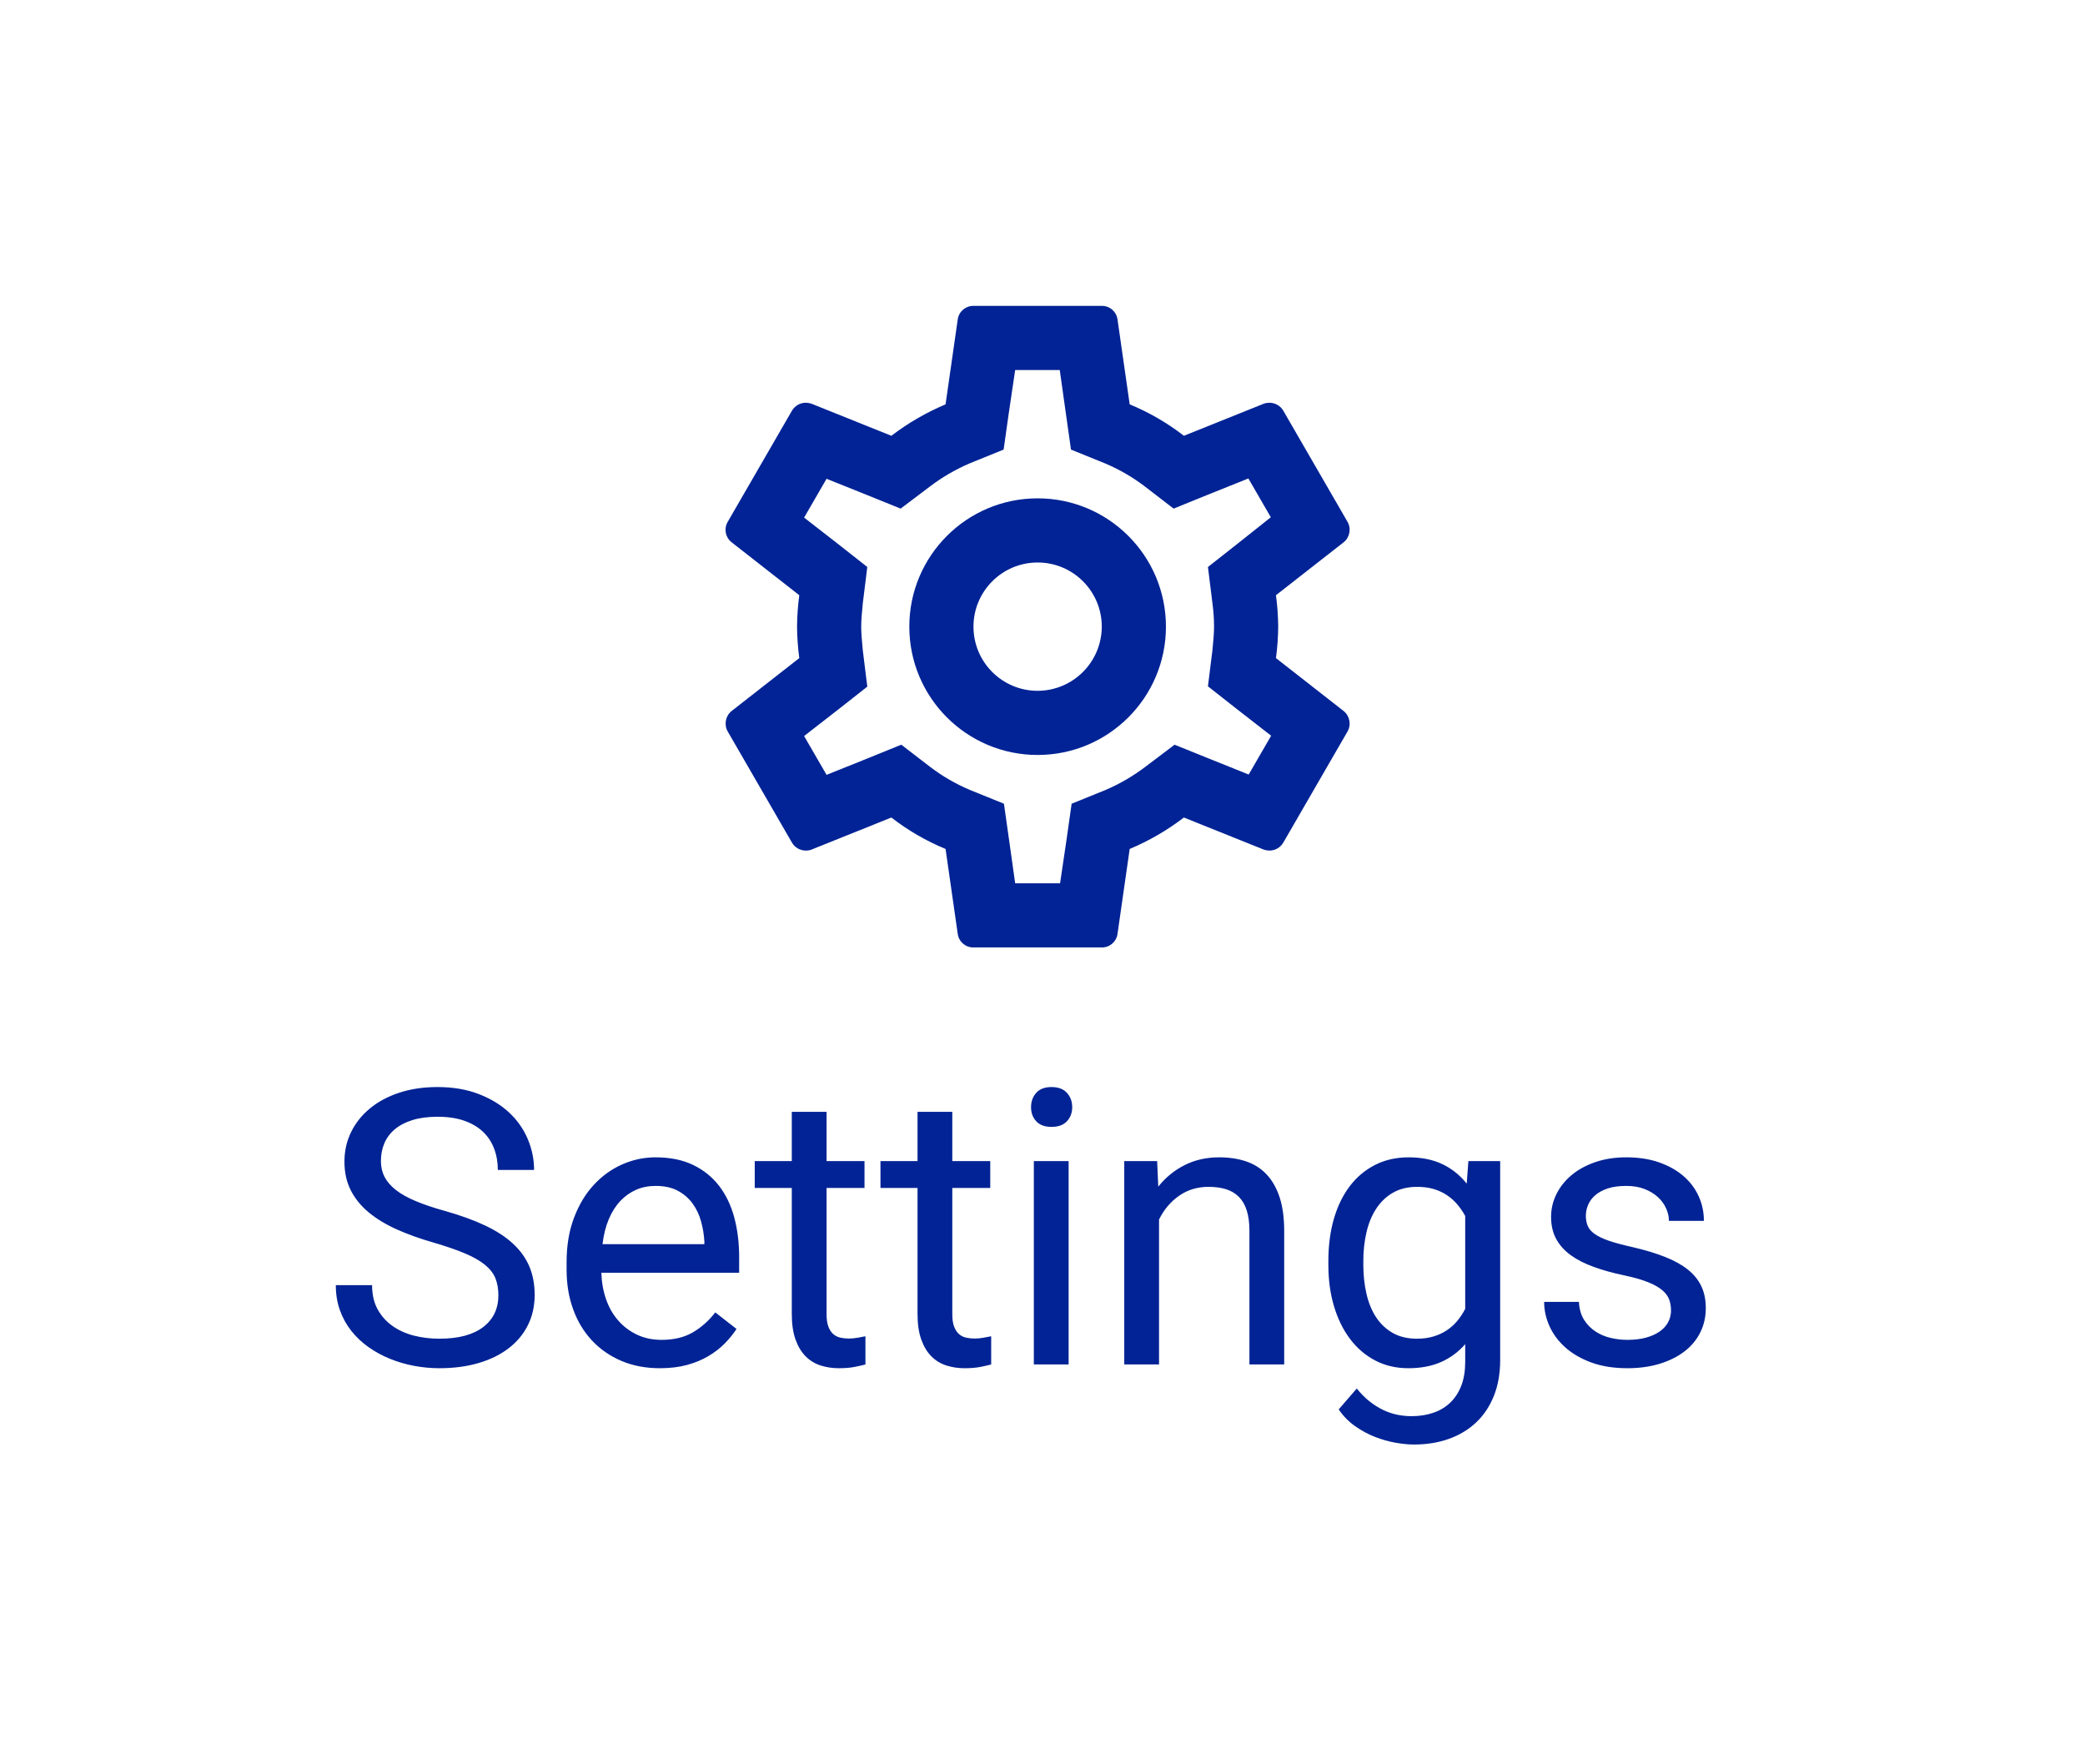 <?xml version="1.0" standalone="no"?><!-- Generator: Gravit.io --><svg xmlns="http://www.w3.org/2000/svg" xmlns:xlink="http://www.w3.org/1999/xlink" style="isolation:isolate" viewBox="0 0 65 55" width="65" height="55"><defs><clipPath id="_clipPath_KN4nlRKRWlX0Tq8mIdkgF9jq2wu0PdlF"><rect width="65" height="55"/></clipPath></defs><g clip-path="url(#_clipPath_KN4nlRKRWlX0Tq8mIdkgF9jq2wu0PdlF)"><clipPath id="_clipPath_etiMiCZJ2jy6PQXixMCDIiwmkQRMLEn4"><rect x="0" y="0" width="65" height="55" transform="matrix(1,0,0,1,0,0)" fill="rgb(255,255,255)"/></clipPath><g clip-path="url(#_clipPath_etiMiCZJ2jy6PQXixMCDIiwmkQRMLEn4)"><g id="Settings"><rect x="0" y="0" width="65" height="55" transform="matrix(1,0,0,1,0,0)" fill="none"/><g id="Group_425"><path d=" M 15.537 40.379 L 15.537 40.379 L 15.537 40.379 Q 15.537 40.08 15.446 39.852 L 15.446 39.852 L 15.446 39.852 Q 15.355 39.623 15.124 39.433 L 15.124 39.433 L 15.124 39.433 Q 14.893 39.242 14.5 39.075 L 14.5 39.075 L 14.5 39.075 Q 14.107 38.908 13.504 38.732 L 13.504 38.732 L 13.504 38.732 Q 12.871 38.551 12.358 38.319 L 12.358 38.319 L 12.358 38.319 Q 11.846 38.088 11.485 37.786 L 11.485 37.786 L 11.485 37.786 Q 11.125 37.484 10.932 37.098 L 10.932 37.098 L 10.932 37.098 Q 10.738 36.711 10.738 36.213 L 10.738 36.213 L 10.738 36.213 Q 10.738 35.715 10.946 35.29 L 10.946 35.29 L 10.946 35.29 Q 11.154 34.865 11.535 34.552 L 11.535 34.552 L 11.535 34.552 Q 11.916 34.238 12.449 34.063 L 12.449 34.063 L 12.449 34.063 Q 12.982 33.887 13.639 33.887 L 13.639 33.887 L 13.639 33.887 Q 14.359 33.887 14.922 34.104 L 14.922 34.104 L 14.922 34.104 Q 15.484 34.32 15.868 34.678 L 15.868 34.678 L 15.868 34.678 Q 16.252 35.035 16.451 35.504 L 16.451 35.504 L 16.451 35.504 Q 16.65 35.973 16.65 36.471 L 16.65 36.471 L 15.52 36.471 L 15.52 36.471 Q 15.52 36.113 15.405 35.809 L 15.405 35.809 L 15.405 35.809 Q 15.291 35.504 15.057 35.281 L 15.057 35.281 L 15.057 35.281 Q 14.822 35.059 14.471 34.936 L 14.471 34.936 L 14.471 34.936 Q 14.119 34.813 13.639 34.813 L 13.639 34.813 L 13.639 34.813 Q 13.188 34.813 12.854 34.918 L 12.854 34.918 L 12.854 34.918 Q 12.52 35.023 12.303 35.208 L 12.303 35.208 L 12.303 35.208 Q 12.086 35.393 11.98 35.645 L 11.98 35.645 L 11.98 35.645 Q 11.875 35.897 11.875 36.195 L 11.875 36.195 L 11.875 36.195 Q 11.875 36.465 11.989 36.688 L 11.989 36.688 L 11.989 36.688 Q 12.104 36.91 12.344 37.098 L 12.344 37.098 L 12.344 37.098 Q 12.584 37.285 12.962 37.443 L 12.962 37.443 L 12.962 37.443 Q 13.34 37.602 13.867 37.748 L 13.867 37.748 L 13.867 37.748 Q 14.594 37.953 15.121 38.202 L 15.121 38.202 L 15.121 38.202 Q 15.648 38.451 15.991 38.768 L 15.991 38.768 L 15.991 38.768 Q 16.334 39.084 16.501 39.477 L 16.501 39.477 L 16.501 39.477 Q 16.668 39.869 16.668 40.367 L 16.668 40.367 L 16.668 40.367 Q 16.668 40.889 16.457 41.311 L 16.457 41.311 L 16.457 41.311 Q 16.246 41.732 15.856 42.031 L 15.856 42.031 L 15.856 42.031 Q 15.467 42.33 14.919 42.491 L 14.919 42.491 L 14.919 42.491 Q 14.371 42.652 13.697 42.652 L 13.697 42.652 L 13.697 42.652 Q 13.305 42.652 12.912 42.579 L 12.912 42.579 L 12.912 42.579 Q 12.52 42.506 12.159 42.359 L 12.159 42.359 L 12.159 42.359 Q 11.799 42.213 11.491 41.996 L 11.491 41.996 L 11.491 41.996 Q 11.184 41.779 10.955 41.492 L 10.955 41.492 L 10.955 41.492 Q 10.727 41.205 10.598 40.848 L 10.598 40.848 L 10.598 40.848 Q 10.469 40.49 10.469 40.063 L 10.469 40.063 L 11.6 40.063 L 11.6 40.063 Q 11.6 40.502 11.772 40.815 L 11.772 40.815 L 11.772 40.815 Q 11.945 41.129 12.235 41.334 L 12.235 41.334 L 12.235 41.334 Q 12.525 41.539 12.903 41.636 L 12.903 41.636 L 12.903 41.636 Q 13.281 41.732 13.697 41.732 L 13.697 41.732 L 13.697 41.732 Q 14.588 41.732 15.063 41.369 L 15.063 41.369 L 15.063 41.369 Q 15.537 41.006 15.537 40.379 Z  M 20.57 42.652 L 20.57 42.652 L 20.57 42.652 Q 19.908 42.652 19.372 42.424 L 19.372 42.424 L 19.372 42.424 Q 18.836 42.195 18.455 41.788 L 18.455 41.788 L 18.455 41.788 Q 18.074 41.381 17.869 40.818 L 17.869 40.818 L 17.869 40.818 Q 17.664 40.256 17.664 39.588 L 17.664 39.588 L 17.664 39.342 L 17.664 39.342 Q 17.664 38.568 17.896 37.959 L 17.896 37.959 L 17.896 37.959 Q 18.127 37.35 18.514 36.934 L 18.514 36.934 L 18.514 36.934 Q 18.9 36.518 19.398 36.298 L 19.398 36.298 L 19.398 36.298 Q 19.896 36.078 20.436 36.078 L 20.436 36.078 L 20.436 36.078 Q 21.115 36.078 21.607 36.315 L 21.607 36.315 L 21.607 36.315 Q 22.1 36.553 22.419 36.969 L 22.419 36.969 L 22.419 36.969 Q 22.738 37.385 22.891 37.953 L 22.891 37.953 L 22.891 37.953 Q 23.043 38.522 23.043 39.189 L 23.043 39.189 L 23.043 39.676 L 18.748 39.676 L 18.748 39.676 Q 18.76 40.115 18.892 40.496 L 18.892 40.496 L 18.892 40.496 Q 19.023 40.877 19.267 41.158 L 19.267 41.158 L 19.267 41.158 Q 19.51 41.439 19.853 41.604 L 19.853 41.604 L 19.853 41.604 Q 20.195 41.768 20.629 41.768 L 20.629 41.768 L 20.629 41.768 Q 21.203 41.768 21.602 41.533 L 21.602 41.533 L 21.602 41.533 Q 22 41.299 22.299 40.912 L 22.299 40.912 L 22.961 41.428 L 22.961 41.428 Q 22.809 41.662 22.592 41.882 L 22.592 41.882 L 22.592 41.882 Q 22.375 42.102 22.085 42.274 L 22.085 42.274 L 22.085 42.274 Q 21.795 42.447 21.42 42.55 L 21.42 42.55 L 21.42 42.55 Q 21.045 42.652 20.57 42.652 Z  M 20.436 36.969 L 20.436 36.969 L 20.436 36.969 Q 20.107 36.969 19.832 37.089 L 19.832 37.089 L 19.832 37.089 Q 19.557 37.209 19.34 37.438 L 19.34 37.438 L 19.34 37.438 Q 19.123 37.666 18.979 38.006 L 18.979 38.006 L 18.979 38.006 Q 18.836 38.346 18.783 38.785 L 18.783 38.785 L 21.959 38.785 L 21.959 38.703 L 21.959 38.703 Q 21.941 38.387 21.856 38.076 L 21.856 38.076 L 21.856 38.076 Q 21.771 37.766 21.593 37.52 L 21.593 37.52 L 21.593 37.52 Q 21.414 37.273 21.133 37.121 L 21.133 37.121 L 21.133 37.121 Q 20.852 36.969 20.436 36.969 Z  M 24.684 34.66 L 25.768 34.66 L 25.768 36.195 L 26.951 36.195 L 26.951 37.033 L 25.768 37.033 L 25.768 40.965 L 25.768 40.965 Q 25.768 41.211 25.826 41.36 L 25.826 41.36 L 25.826 41.36 Q 25.885 41.51 25.981 41.592 L 25.981 41.592 L 25.981 41.592 Q 26.078 41.674 26.204 41.7 L 26.204 41.7 L 26.204 41.7 Q 26.33 41.727 26.465 41.727 L 26.465 41.727 L 26.465 41.727 Q 26.6 41.727 26.749 41.7 L 26.749 41.7 L 26.749 41.7 Q 26.898 41.674 26.98 41.656 L 26.98 41.656 L 26.98 42.535 L 26.98 42.535 Q 26.852 42.57 26.646 42.611 L 26.646 42.611 L 26.646 42.611 Q 26.441 42.652 26.148 42.652 L 26.148 42.652 L 26.148 42.652 Q 25.85 42.652 25.583 42.567 L 25.583 42.567 L 25.583 42.567 Q 25.316 42.482 25.117 42.283 L 25.117 42.283 L 25.117 42.283 Q 24.918 42.084 24.801 41.759 L 24.801 41.759 L 24.801 41.759 Q 24.684 41.434 24.684 40.959 L 24.684 40.959 L 24.684 37.033 L 23.529 37.033 L 23.529 36.195 L 24.684 36.195 L 24.684 34.66 L 24.684 34.66 Z  M 28.604 34.66 L 29.688 34.66 L 29.688 36.195 L 30.871 36.195 L 30.871 37.033 L 29.688 37.033 L 29.688 40.965 L 29.688 40.965 Q 29.688 41.211 29.746 41.36 L 29.746 41.36 L 29.746 41.36 Q 29.805 41.51 29.901 41.592 L 29.901 41.592 L 29.901 41.592 Q 29.998 41.674 30.124 41.7 L 30.124 41.7 L 30.124 41.7 Q 30.25 41.727 30.385 41.727 L 30.385 41.727 L 30.385 41.727 Q 30.52 41.727 30.669 41.7 L 30.669 41.7 L 30.669 41.7 Q 30.818 41.674 30.9 41.656 L 30.9 41.656 L 30.9 42.535 L 30.9 42.535 Q 30.771 42.57 30.566 42.611 L 30.566 42.611 L 30.566 42.611 Q 30.361 42.652 30.068 42.652 L 30.068 42.652 L 30.068 42.652 Q 29.77 42.652 29.503 42.567 L 29.503 42.567 L 29.503 42.567 Q 29.236 42.482 29.037 42.283 L 29.037 42.283 L 29.037 42.283 Q 28.838 42.084 28.721 41.759 L 28.721 41.759 L 28.721 41.759 Q 28.604 41.434 28.604 40.959 L 28.604 40.959 L 28.604 37.033 L 27.449 37.033 L 27.449 36.195 L 28.604 36.195 L 28.604 34.66 L 28.604 34.66 Z  M 33.314 36.195 L 33.314 42.535 L 32.23 42.535 L 32.23 36.195 L 33.314 36.195 L 33.314 36.195 Z  M 32.143 34.514 L 32.143 34.514 L 32.143 34.514 Q 32.143 34.25 32.304 34.068 L 32.304 34.068 L 32.304 34.068 Q 32.465 33.887 32.781 33.887 L 32.781 33.887 L 32.781 33.887 Q 33.098 33.887 33.262 34.068 L 33.262 34.068 L 33.262 34.068 Q 33.426 34.25 33.426 34.514 L 33.426 34.514 L 33.426 34.514 Q 33.426 34.777 33.262 34.953 L 33.262 34.953 L 33.262 34.953 Q 33.098 35.129 32.781 35.129 L 32.781 35.129 L 32.781 35.129 Q 32.465 35.129 32.304 34.953 L 32.304 34.953 L 32.304 34.953 Q 32.143 34.777 32.143 34.514 Z  M 35.049 36.195 L 36.074 36.195 L 36.109 36.992 L 36.109 36.992 Q 36.449 36.564 36.93 36.321 L 36.93 36.321 L 36.93 36.321 Q 37.41 36.078 38.008 36.078 L 38.008 36.078 L 38.008 36.078 Q 38.471 36.078 38.846 36.204 L 38.846 36.204 L 38.846 36.204 Q 39.221 36.33 39.484 36.608 L 39.484 36.608 L 39.484 36.608 Q 39.748 36.887 39.892 37.323 L 39.892 37.323 L 39.892 37.323 Q 40.035 37.76 40.035 38.381 L 40.035 38.381 L 40.035 42.535 L 38.951 42.535 L 38.951 38.369 L 38.951 38.369 Q 38.951 38 38.869 37.739 L 38.869 37.739 L 38.869 37.739 Q 38.787 37.479 38.626 37.314 L 38.626 37.314 L 38.626 37.314 Q 38.465 37.15 38.228 37.074 L 38.228 37.074 L 38.228 37.074 Q 37.99 36.998 37.68 36.998 L 37.68 36.998 L 37.68 36.998 Q 37.152 36.998 36.754 37.279 L 36.754 37.279 L 36.754 37.279 Q 36.355 37.561 36.133 38.018 L 36.133 38.018 L 36.133 42.535 L 35.049 42.535 L 35.049 36.195 L 35.049 36.195 Z  M 41.412 39.436 L 41.412 39.313 L 41.412 39.313 Q 41.412 38.586 41.585 37.991 L 41.585 37.991 L 41.585 37.991 Q 41.758 37.397 42.083 36.972 L 42.083 36.972 L 42.083 36.972 Q 42.408 36.547 42.871 36.313 L 42.871 36.313 L 42.871 36.313 Q 43.334 36.078 43.914 36.078 L 43.914 36.078 L 43.914 36.078 Q 44.518 36.078 44.963 36.289 L 44.963 36.289 L 44.963 36.289 Q 45.408 36.5 45.725 36.898 L 45.725 36.898 L 45.777 36.195 L 46.768 36.195 L 46.768 42.4 L 46.768 42.4 Q 46.768 43.027 46.571 43.517 L 46.571 43.517 L 46.571 43.517 Q 46.375 44.006 46.018 44.343 L 46.018 44.343 L 46.018 44.343 Q 45.66 44.68 45.168 44.855 L 45.168 44.855 L 45.168 44.855 Q 44.676 45.031 44.078 45.031 L 44.078 45.031 L 44.078 45.031 Q 43.832 45.031 43.513 44.976 L 43.513 44.976 L 43.513 44.976 Q 43.193 44.92 42.868 44.794 L 42.868 44.794 L 42.868 44.794 Q 42.543 44.668 42.244 44.457 L 42.244 44.457 L 42.244 44.457 Q 41.945 44.246 41.734 43.936 L 41.734 43.936 L 42.297 43.285 L 42.297 43.285 Q 42.496 43.531 42.707 43.695 L 42.707 43.695 L 42.707 43.695 Q 42.918 43.859 43.132 43.959 L 43.132 43.959 L 43.132 43.959 Q 43.346 44.059 43.565 44.103 L 43.565 44.103 L 43.565 44.103 Q 43.785 44.147 44.002 44.147 L 44.002 44.147 L 44.002 44.147 Q 44.383 44.147 44.693 44.038 L 44.693 44.038 L 44.693 44.038 Q 45.004 43.93 45.224 43.713 L 45.224 43.713 L 45.224 43.713 Q 45.443 43.496 45.561 43.183 L 45.561 43.183 L 45.561 43.183 Q 45.678 42.869 45.678 42.453 L 45.678 42.453 L 45.678 41.902 L 45.678 41.902 Q 45.361 42.266 44.925 42.459 L 44.925 42.459 L 44.925 42.459 Q 44.488 42.652 43.902 42.652 L 43.902 42.652 L 43.902 42.652 Q 43.334 42.652 42.874 42.412 L 42.874 42.412 L 42.874 42.412 Q 42.414 42.172 42.089 41.741 L 42.089 41.741 L 42.089 41.741 Q 41.764 41.311 41.588 40.722 L 41.588 40.722 L 41.588 40.722 Q 41.412 40.133 41.412 39.436 L 41.412 39.436 L 41.412 39.436 Z  M 42.502 39.313 L 42.502 39.436 L 42.502 39.436 Q 42.502 39.91 42.599 40.329 L 42.599 40.329 L 42.599 40.329 Q 42.695 40.748 42.897 41.059 L 42.897 41.059 L 42.897 41.059 Q 43.1 41.369 43.416 41.551 L 43.416 41.551 L 43.416 41.551 Q 43.732 41.732 44.172 41.732 L 44.172 41.732 L 44.172 41.732 Q 44.459 41.732 44.69 41.662 L 44.69 41.662 L 44.69 41.662 Q 44.922 41.592 45.106 41.469 L 45.106 41.469 L 45.106 41.469 Q 45.291 41.346 45.432 41.176 L 45.432 41.176 L 45.432 41.176 Q 45.572 41.006 45.678 40.801 L 45.678 40.801 L 45.678 37.906 L 45.678 37.906 Q 45.572 37.713 45.432 37.546 L 45.432 37.546 L 45.432 37.546 Q 45.291 37.379 45.106 37.256 L 45.106 37.256 L 45.106 37.256 Q 44.922 37.133 44.693 37.065 L 44.693 37.065 L 44.693 37.065 Q 44.465 36.998 44.184 36.998 L 44.184 36.998 L 44.184 36.998 Q 43.738 36.998 43.422 37.183 L 43.422 37.183 L 43.422 37.183 Q 43.105 37.367 42.9 37.684 L 42.9 37.684 L 42.9 37.684 Q 42.695 38 42.599 38.419 L 42.599 38.419 L 42.599 38.419 Q 42.502 38.838 42.502 39.313 L 42.502 39.313 L 42.502 39.313 Z  M 52.094 40.854 L 52.094 40.854 L 52.094 40.854 Q 52.094 40.678 52.041 40.522 L 52.041 40.522 L 52.041 40.522 Q 51.988 40.367 51.833 40.23 L 51.833 40.23 L 51.833 40.23 Q 51.678 40.092 51.391 39.975 L 51.391 39.975 L 51.391 39.975 Q 51.104 39.857 50.635 39.758 L 50.635 39.758 L 50.635 39.758 Q 50.107 39.647 49.686 39.494 L 49.686 39.494 L 49.686 39.494 Q 49.264 39.342 48.968 39.128 L 48.968 39.128 L 48.968 39.128 Q 48.672 38.914 48.514 38.621 L 48.514 38.621 L 48.514 38.621 Q 48.355 38.328 48.355 37.936 L 48.355 37.936 L 48.355 37.936 Q 48.355 37.561 48.522 37.224 L 48.522 37.224 L 48.522 37.224 Q 48.689 36.887 48.994 36.632 L 48.994 36.632 L 48.994 36.632 Q 49.299 36.377 49.732 36.228 L 49.732 36.228 L 49.732 36.228 Q 50.166 36.078 50.699 36.078 L 50.699 36.078 L 50.699 36.078 Q 51.268 36.078 51.716 36.233 L 51.716 36.233 L 51.716 36.233 Q 52.164 36.389 52.478 36.658 L 52.478 36.658 L 52.478 36.658 Q 52.791 36.928 52.955 37.288 L 52.955 37.288 L 52.955 37.288 Q 53.119 37.648 53.119 38.059 L 53.119 38.059 L 52.029 38.059 L 52.029 38.059 Q 52.029 37.865 51.941 37.669 L 51.941 37.669 L 51.941 37.669 Q 51.854 37.473 51.684 37.317 L 51.684 37.317 L 51.684 37.317 Q 51.514 37.162 51.268 37.065 L 51.268 37.065 L 51.268 37.065 Q 51.021 36.969 50.699 36.969 L 50.699 36.969 L 50.699 36.969 Q 50.359 36.969 50.122 37.048 L 50.122 37.048 L 50.122 37.048 Q 49.885 37.127 49.732 37.259 L 49.732 37.259 L 49.732 37.259 Q 49.58 37.391 49.51 37.558 L 49.51 37.558 L 49.51 37.558 Q 49.439 37.725 49.439 37.9 L 49.439 37.9 L 49.439 37.9 Q 49.439 38.076 49.498 38.217 L 49.498 38.217 L 49.498 38.217 Q 49.557 38.357 49.721 38.472 L 49.721 38.472 L 49.721 38.472 Q 49.885 38.586 50.169 38.683 L 50.169 38.683 L 50.169 38.683 Q 50.453 38.779 50.904 38.879 L 50.904 38.879 L 50.904 38.879 Q 51.484 39.014 51.912 39.184 L 51.912 39.184 L 51.912 39.184 Q 52.34 39.354 52.621 39.579 L 52.621 39.579 L 52.621 39.579 Q 52.902 39.805 53.04 40.098 L 53.04 40.098 L 53.04 40.098 Q 53.178 40.391 53.178 40.777 L 53.178 40.777 L 53.178 40.777 Q 53.178 41.193 53.005 41.539 L 53.005 41.539 L 53.005 41.539 Q 52.832 41.885 52.51 42.131 L 52.51 42.131 L 52.51 42.131 Q 52.188 42.377 51.736 42.515 L 51.736 42.515 L 51.736 42.515 Q 51.285 42.652 50.734 42.652 L 50.734 42.652 L 50.734 42.652 Q 50.102 42.652 49.618 42.477 L 49.618 42.477 L 49.618 42.477 Q 49.135 42.301 48.807 42.011 L 48.807 42.011 L 48.807 42.011 Q 48.479 41.721 48.309 41.349 L 48.309 41.349 L 48.309 41.349 Q 48.139 40.977 48.139 40.584 L 48.139 40.584 L 49.223 40.584 L 49.223 40.584 Q 49.24 40.918 49.384 41.144 L 49.384 41.144 L 49.384 41.144 Q 49.527 41.369 49.744 41.51 L 49.744 41.51 L 49.744 41.51 Q 49.961 41.65 50.219 41.709 L 50.219 41.709 L 50.219 41.709 Q 50.477 41.768 50.734 41.768 L 50.734 41.768 L 50.734 41.768 Q 51.068 41.768 51.32 41.697 L 51.32 41.697 L 51.32 41.697 Q 51.572 41.627 51.745 41.504 L 51.745 41.504 L 51.745 41.504 Q 51.918 41.381 52.006 41.214 L 52.006 41.214 L 52.006 41.214 Q 52.094 41.047 52.094 40.854 Z " fill-rule="evenodd" fill="rgb(1,35,149)"/></g><g id="outline-settings-24px"><path d=" M 23 8 L 47 8 L 47 32 L 23 32 L 23 8 Z " fill="none"/><path d=" M 39.778 20.515 C 39.822 20.19 39.845 19.863 39.848 19.535 C 39.845 19.207 39.822 18.88 39.778 18.555 L 41.888 16.905 C 42.08 16.751 42.131 16.479 42.008 16.265 L 40.008 12.805 C 39.917 12.648 39.749 12.553 39.568 12.555 C 39.51 12.555 39.452 12.565 39.398 12.585 L 36.908 13.585 C 36.391 13.184 35.823 12.855 35.218 12.605 L 34.838 9.955 C 34.804 9.712 34.594 9.532 34.348 9.535 L 30.348 9.535 C 30.102 9.532 29.892 9.712 29.858 9.955 L 29.478 12.605 C 28.875 12.859 28.307 13.188 27.788 13.585 L 25.298 12.585 C 25.24 12.566 25.179 12.555 25.118 12.555 C 24.94 12.556 24.777 12.651 24.688 12.805 L 22.688 16.265 C 22.561 16.478 22.613 16.752 22.808 16.905 L 24.918 18.555 C 24.874 18.88 24.851 19.207 24.848 19.535 C 24.851 19.863 24.874 20.19 24.918 20.515 L 22.808 22.165 C 22.616 22.32 22.565 22.591 22.688 22.805 L 24.688 26.265 C 24.779 26.422 24.947 26.518 25.128 26.515 C 25.186 26.516 25.244 26.506 25.298 26.485 L 27.788 25.485 C 28.305 25.886 28.873 26.216 29.478 26.465 L 29.858 29.115 C 29.892 29.359 30.102 29.539 30.348 29.535 L 34.348 29.535 C 34.594 29.539 34.804 29.359 34.838 29.115 L 35.218 26.465 C 35.821 26.212 36.389 25.882 36.908 25.485 L 39.398 26.485 C 39.456 26.505 39.517 26.515 39.578 26.515 C 39.756 26.514 39.919 26.419 40.008 26.265 L 42.008 22.805 C 42.131 22.591 42.08 22.32 41.888 22.165 L 39.778 20.515 Z  M 37.798 18.805 C 37.831 19.047 37.848 19.291 37.848 19.535 C 37.848 19.745 37.828 19.965 37.798 20.265 L 37.658 21.395 L 38.548 22.095 L 39.628 22.935 L 38.928 24.145 L 37.658 23.635 L 36.618 23.215 L 35.718 23.895 C 35.333 24.189 34.913 24.434 34.468 24.625 L 33.408 25.055 L 33.248 26.185 L 33.048 27.535 L 31.648 27.535 L 31.458 26.185 L 31.298 25.055 L 30.238 24.625 C 29.8 24.441 29.387 24.202 29.008 23.915 L 28.098 23.215 L 27.038 23.645 L 25.768 24.155 L 25.068 22.945 L 26.148 22.105 L 27.038 21.405 L 26.898 20.275 C 26.868 19.965 26.848 19.735 26.848 19.535 C 26.848 19.335 26.868 19.105 26.898 18.805 L 27.038 17.675 L 26.148 16.975 L 25.068 16.135 L 25.768 14.925 L 27.038 15.435 L 28.078 15.855 L 28.978 15.175 C 29.363 14.881 29.783 14.636 30.228 14.445 L 31.288 14.015 L 31.448 12.885 L 31.648 11.535 L 33.038 11.535 L 33.228 12.885 L 33.388 14.015 L 34.448 14.445 C 34.886 14.629 35.299 14.868 35.678 15.155 L 36.588 15.855 L 37.648 15.425 L 38.918 14.915 L 39.618 16.125 L 38.548 16.975 L 37.658 17.675 L 37.798 18.805 Z  M 32.348 15.535 C 30.139 15.535 28.348 17.326 28.348 19.535 C 28.348 21.744 30.139 23.535 32.348 23.535 C 34.557 23.535 36.348 21.744 36.348 19.535 C 36.348 17.326 34.557 15.535 32.348 15.535 Z  M 32.348 21.535 C 31.243 21.535 30.348 20.64 30.348 19.535 C 30.348 18.431 31.243 17.535 32.348 17.535 C 33.453 17.535 34.348 18.431 34.348 19.535 C 34.345 20.638 33.451 21.532 32.348 21.535 L 32.348 21.535 Z " fill="rgb(1,35,149)"/></g></g></g></g></svg>